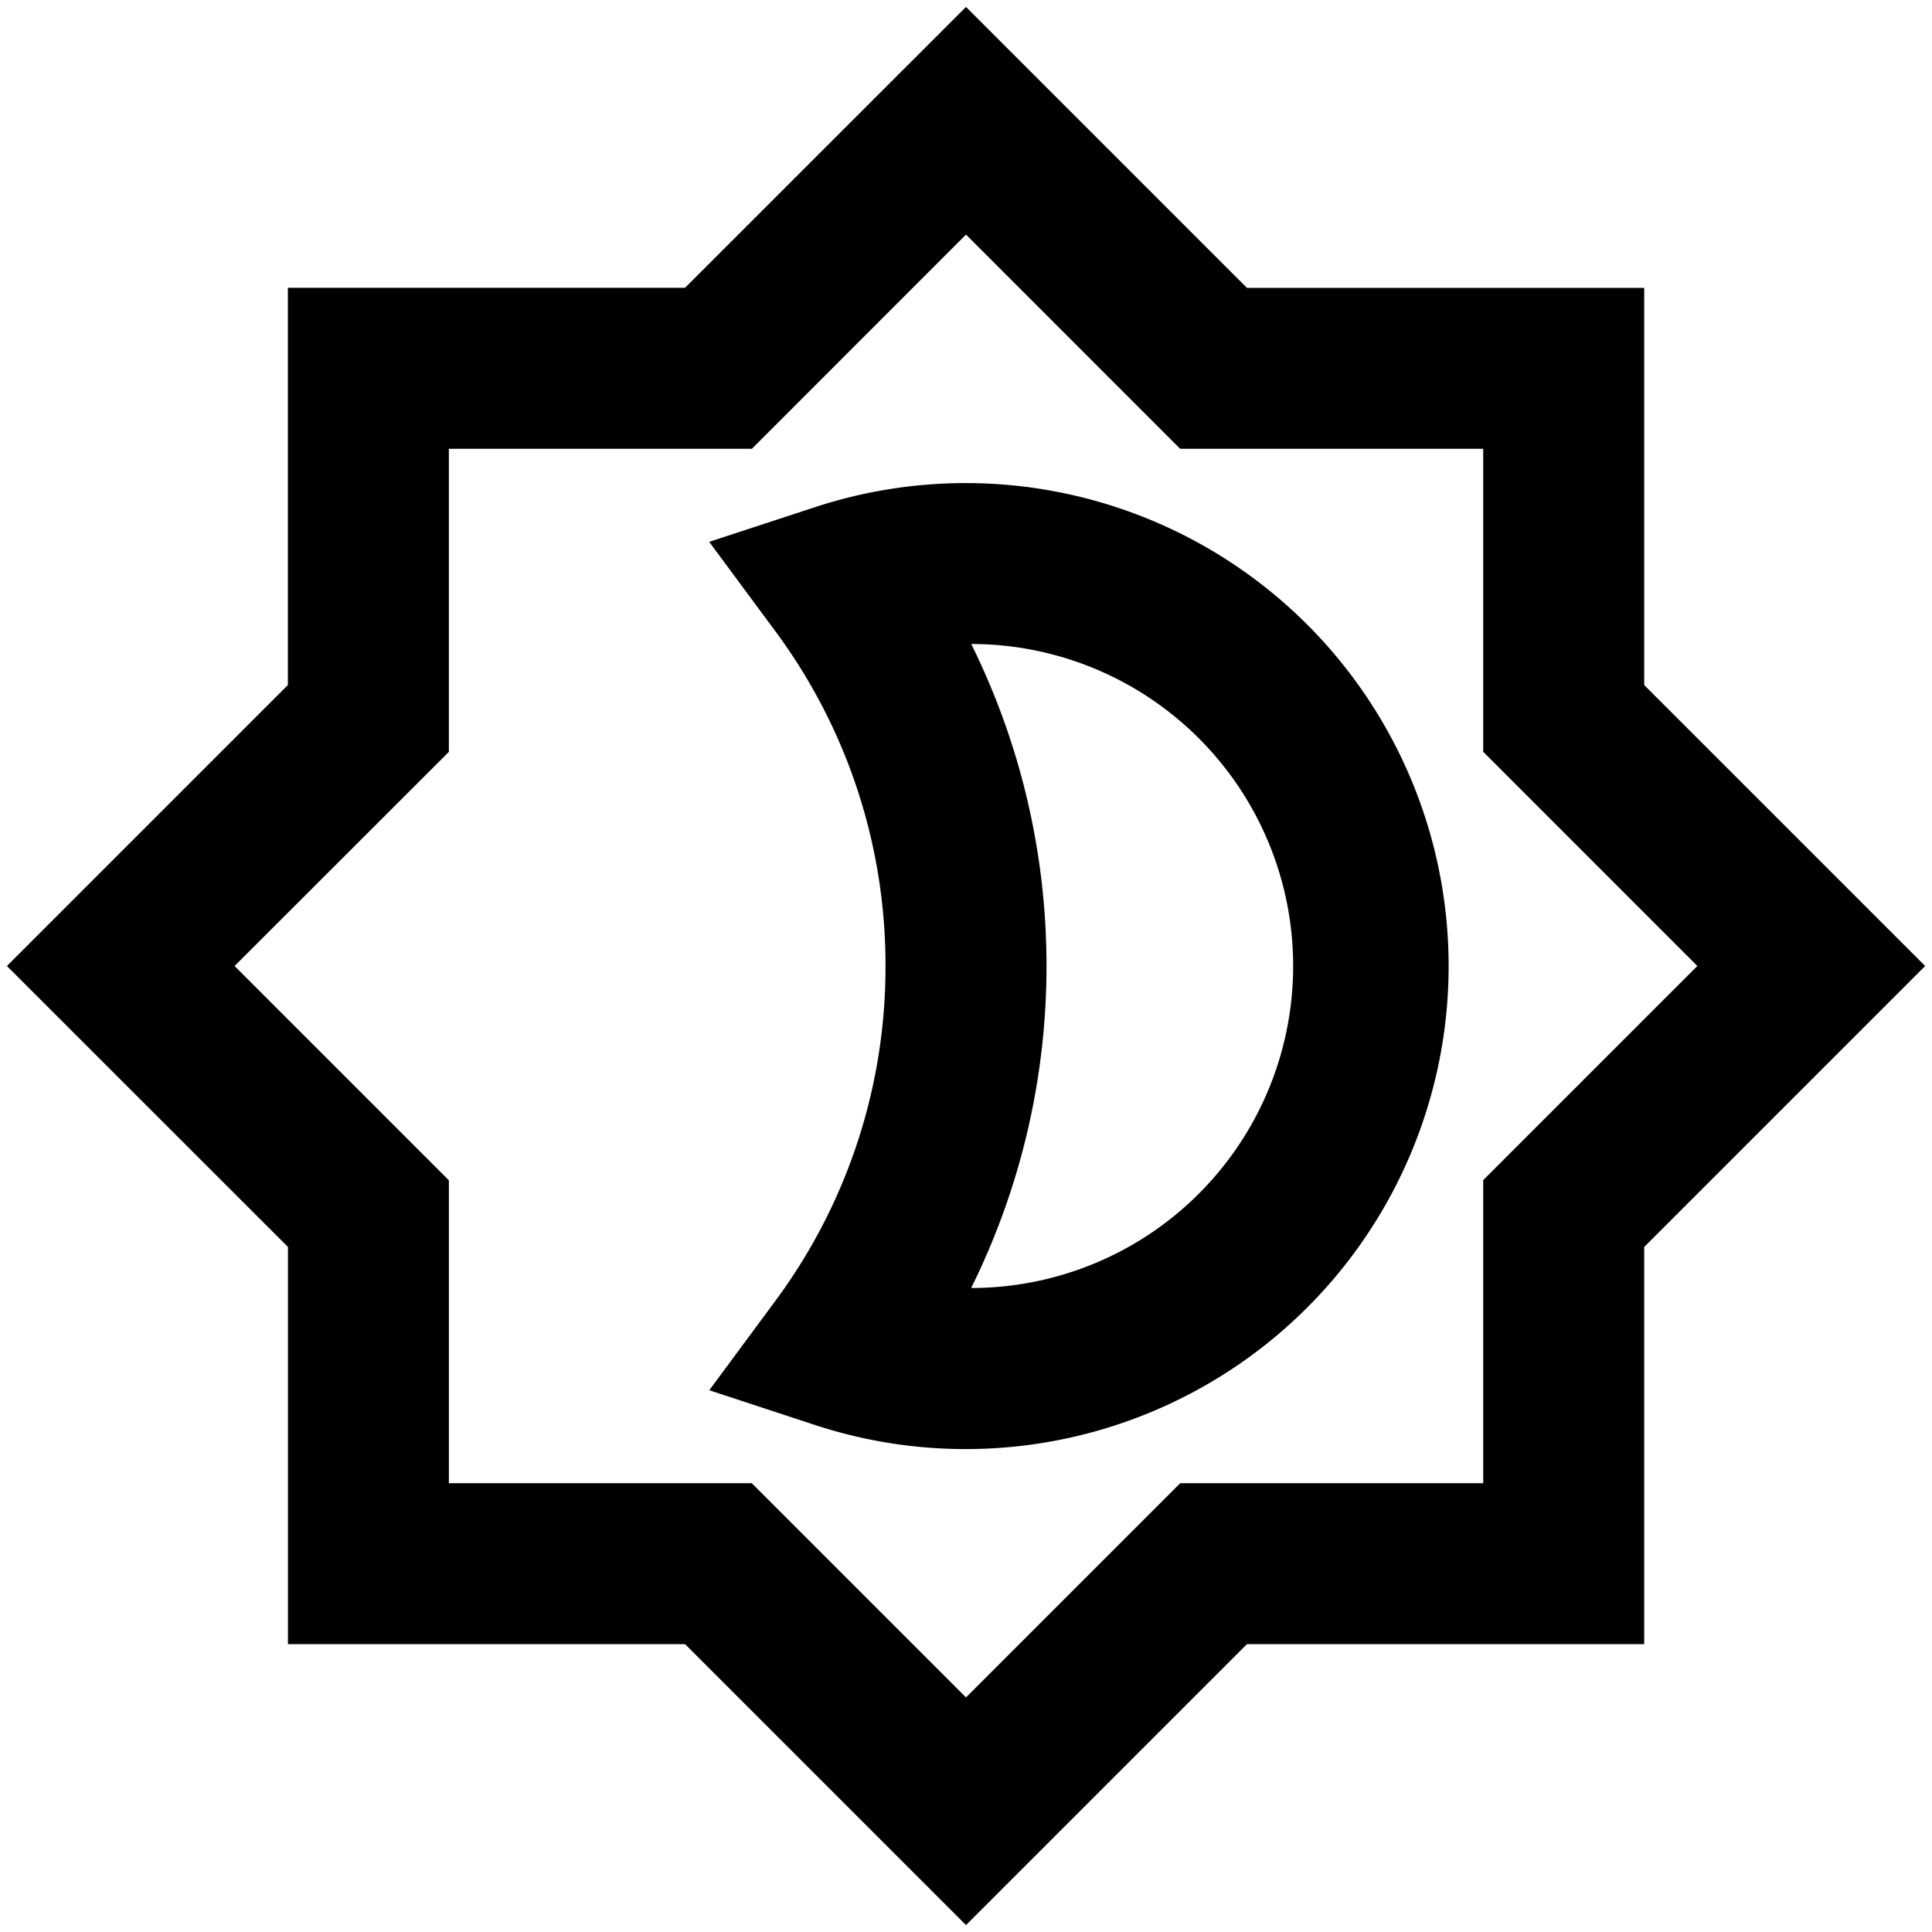 <svg xmlns="http://www.w3.org/2000/svg" width="3em" height="3em" viewBox="0 0 24 24"><path fill="currentColor" d="m12 .086l3.49 3.49h4.935V8.51l3.49 3.49l-3.49 3.49v4.934H15.49L12 23.914l-3.49-3.49H3.577V15.49L.086 12l3.49-3.49V3.575H8.51zm0 2.828L9.34 5.575H5.576V9.34L2.914 12l2.662 2.662v3.763h3.763L12 21.086l2.661-2.661h3.764V14.66l2.66-2.66l-2.66-2.661V5.575H14.66zM12.065 8A9 9 0 0 1 13 12a9 9 0 0 1-.936 4a4 4 0 0 0 0-8m-1.939-1.7a6 6 0 1 1 0 11.402l-1.314-.432l.823-1.113A6.96 6.96 0 0 0 11 12a6.96 6.96 0 0 0-1.367-4.157L8.81 6.731z"/></svg>